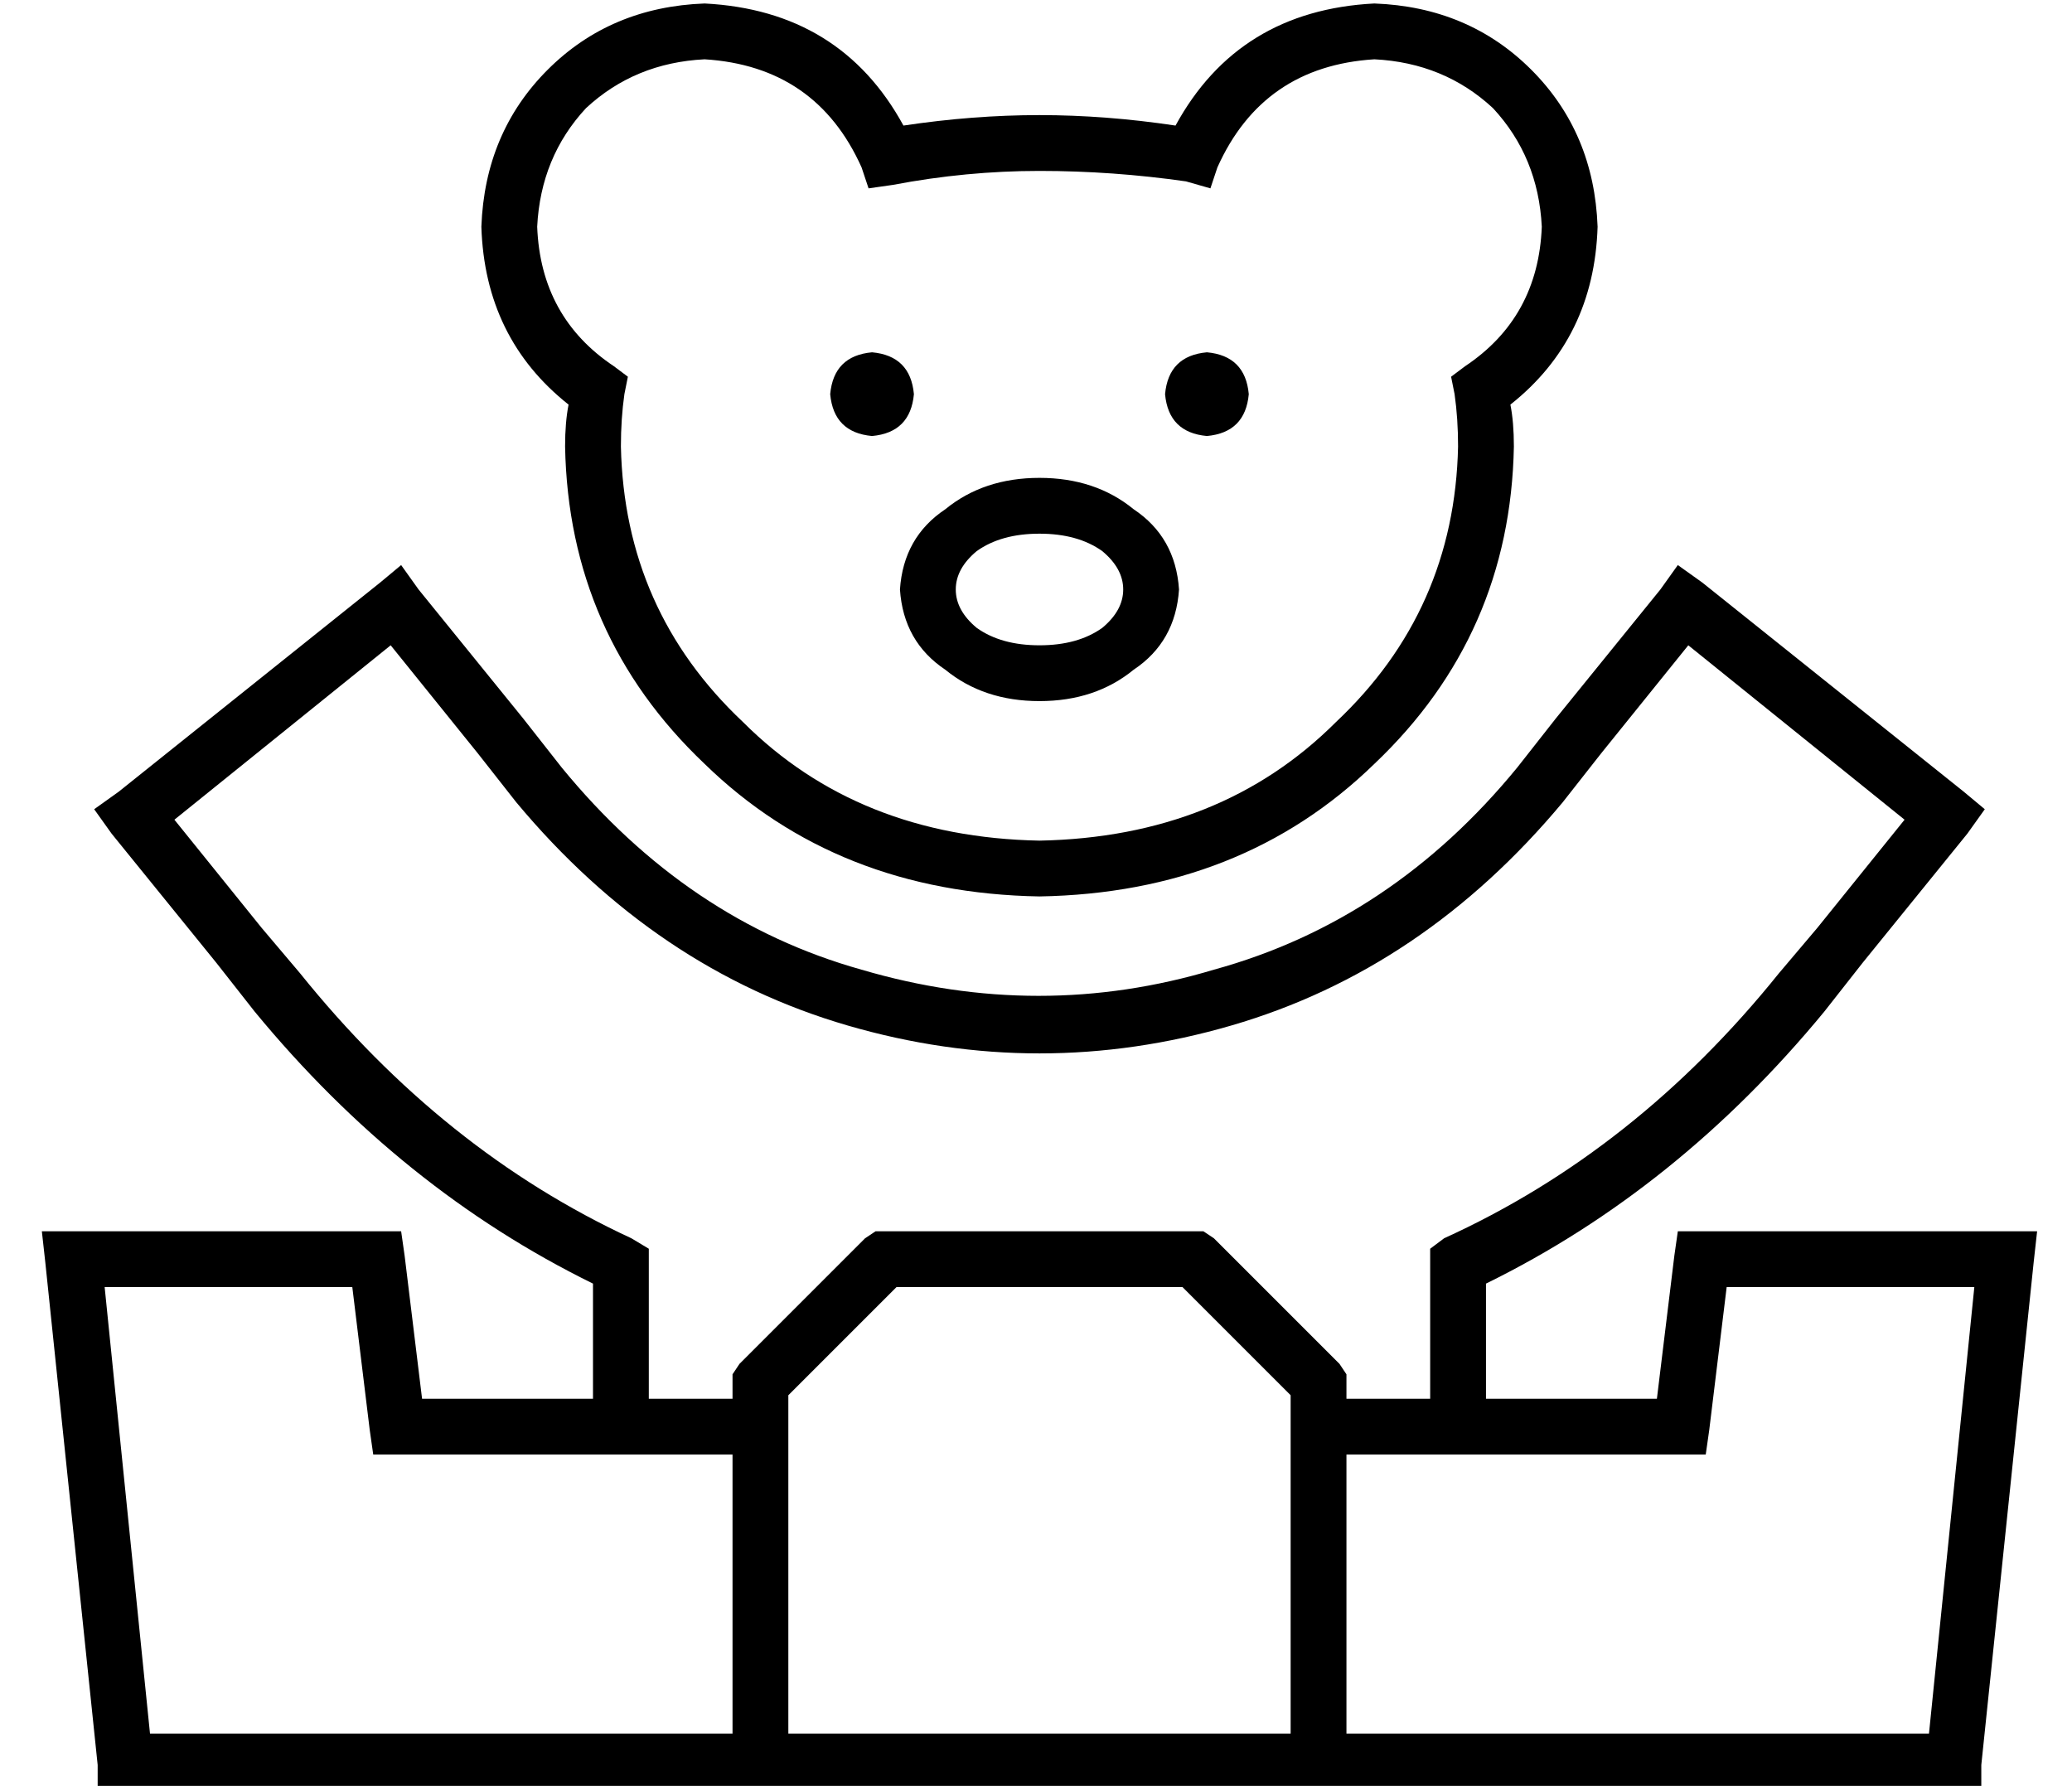 <?xml version="1.0" standalone="no"?>
<!DOCTYPE svg PUBLIC "-//W3C//DTD SVG 1.1//EN" "http://www.w3.org/Graphics/SVG/1.1/DTD/svg11.dtd" >
<svg xmlns="http://www.w3.org/2000/svg" xmlns:xlink="http://www.w3.org/1999/xlink" version="1.1" viewBox="-10 -40 594 512">
   <path fill="currentColor"
d="M144 25q1 26 22 40l4 3v0l-1 5v0q-1 7 -1 15q1 47 35 79q33 33 85 34q52 -1 85 -34q34 -32 35 -79q0 -8 -1 -15l-1 -5v0l4 -3v0q21 -14 22 -40q-1 -20 -14 -34q-14 -13 -34 -14q-32 2 -45 31l-2 6v0l-7 -2v0q-21 -3 -42 -3t-42 4l-7 1v0l-2 -6v0q-13 -29 -45 -31
q-20 1 -34 14q-13 14 -14 34v0zM192 -39q39 2 57 35q20 -3 39 -3t39 3q18 -33 57 -35q27 1 45 19t19 45q-1 32 -25 51q1 5 1 12q-1 54 -40 91q-38 37 -96 38q-58 -1 -96 -38q-39 -37 -40 -91q0 -7 1 -12q-24 -19 -25 -51q1 -27 19 -45t45 -19v0zM264 129q0 6 6 11q7 5 18 5
t18 -5q6 -5 6 -11t-6 -11q-7 -5 -18 -5t-18 5q-6 5 -6 11v0zM288 97q16 0 27 9q12 8 13 23q-1 15 -13 23q-11 9 -27 9t-27 -9q-12 -8 -13 -23q1 -15 13 -23q11 -9 27 -9v0zM471 122l7 5l-7 -5l7 5l75 60v0l6 5v0l-5 7v0l-30 37v0l-11 14v0q-42 51 -97 78v33v0h49v0l5 -41v0
l1 -7v0h7h96l-1 9v0l-15 144v0v7v0h-8h-439v0v0h-7h-86v-7v0l-15 -144v0l-1 -9v0h9h94l1 7v0l5 41v0h49v0v-33v0q-55 -27 -97 -78l-11 -14v0l-30 -37v0l-5 -7v0l7 -5v0l75 -60v0l6 -5v0l5 7v0l30 37v0l11 14v0q36 44 86 58q51 15 101 0q51 -14 87 -58l11 -14v0l30 -37v0
l5 -7v0zM40 195l25 31l-25 -31l25 31l11 13v0q41 51 95 76l5 3v0v5v0v38v0h24v0v-4v0v-3v0l2 -3v0l36 -36v0l3 -2v0h3h91l3 2v0l36 36v0l2 3v0v3v0v4v0h24v0v-38v0v-5v0l4 -3v0q55 -25 96 -76l11 -13v0l25 -31v0l-62 -50v0l-25 31v0l-11 14v0q-40 48 -95 64t-110 0t-95 -64
l-11 -14v0l-25 -31v0l-62 50v0zM376 377v16v-16v16v64v0h96h71l13 -128v0h-71v0l-5 41v0l-1 7v0h-7h-56v0v0h-40v0zM360 393v-24v24v-24v-8v0v-1v0l-31 -31v0h-82v0l-31 31v0v1v0v8v0v24v0v64v0h144v0v-64v0zM200 393v-16v16v-16h-40v0v0v0h-56h-7l-1 -7v0l-5 -41v0h-71v0
l13 128v0h64v0v0v0h7h96v-64v0zM240 61q11 1 12 12q-1 11 -12 12q-11 -1 -12 -12q1 -11 12 -12v0zM324 73q1 -11 12 -12q11 1 12 12q-1 11 -12 12q-11 -1 -12 -12v0z" />
</svg>
